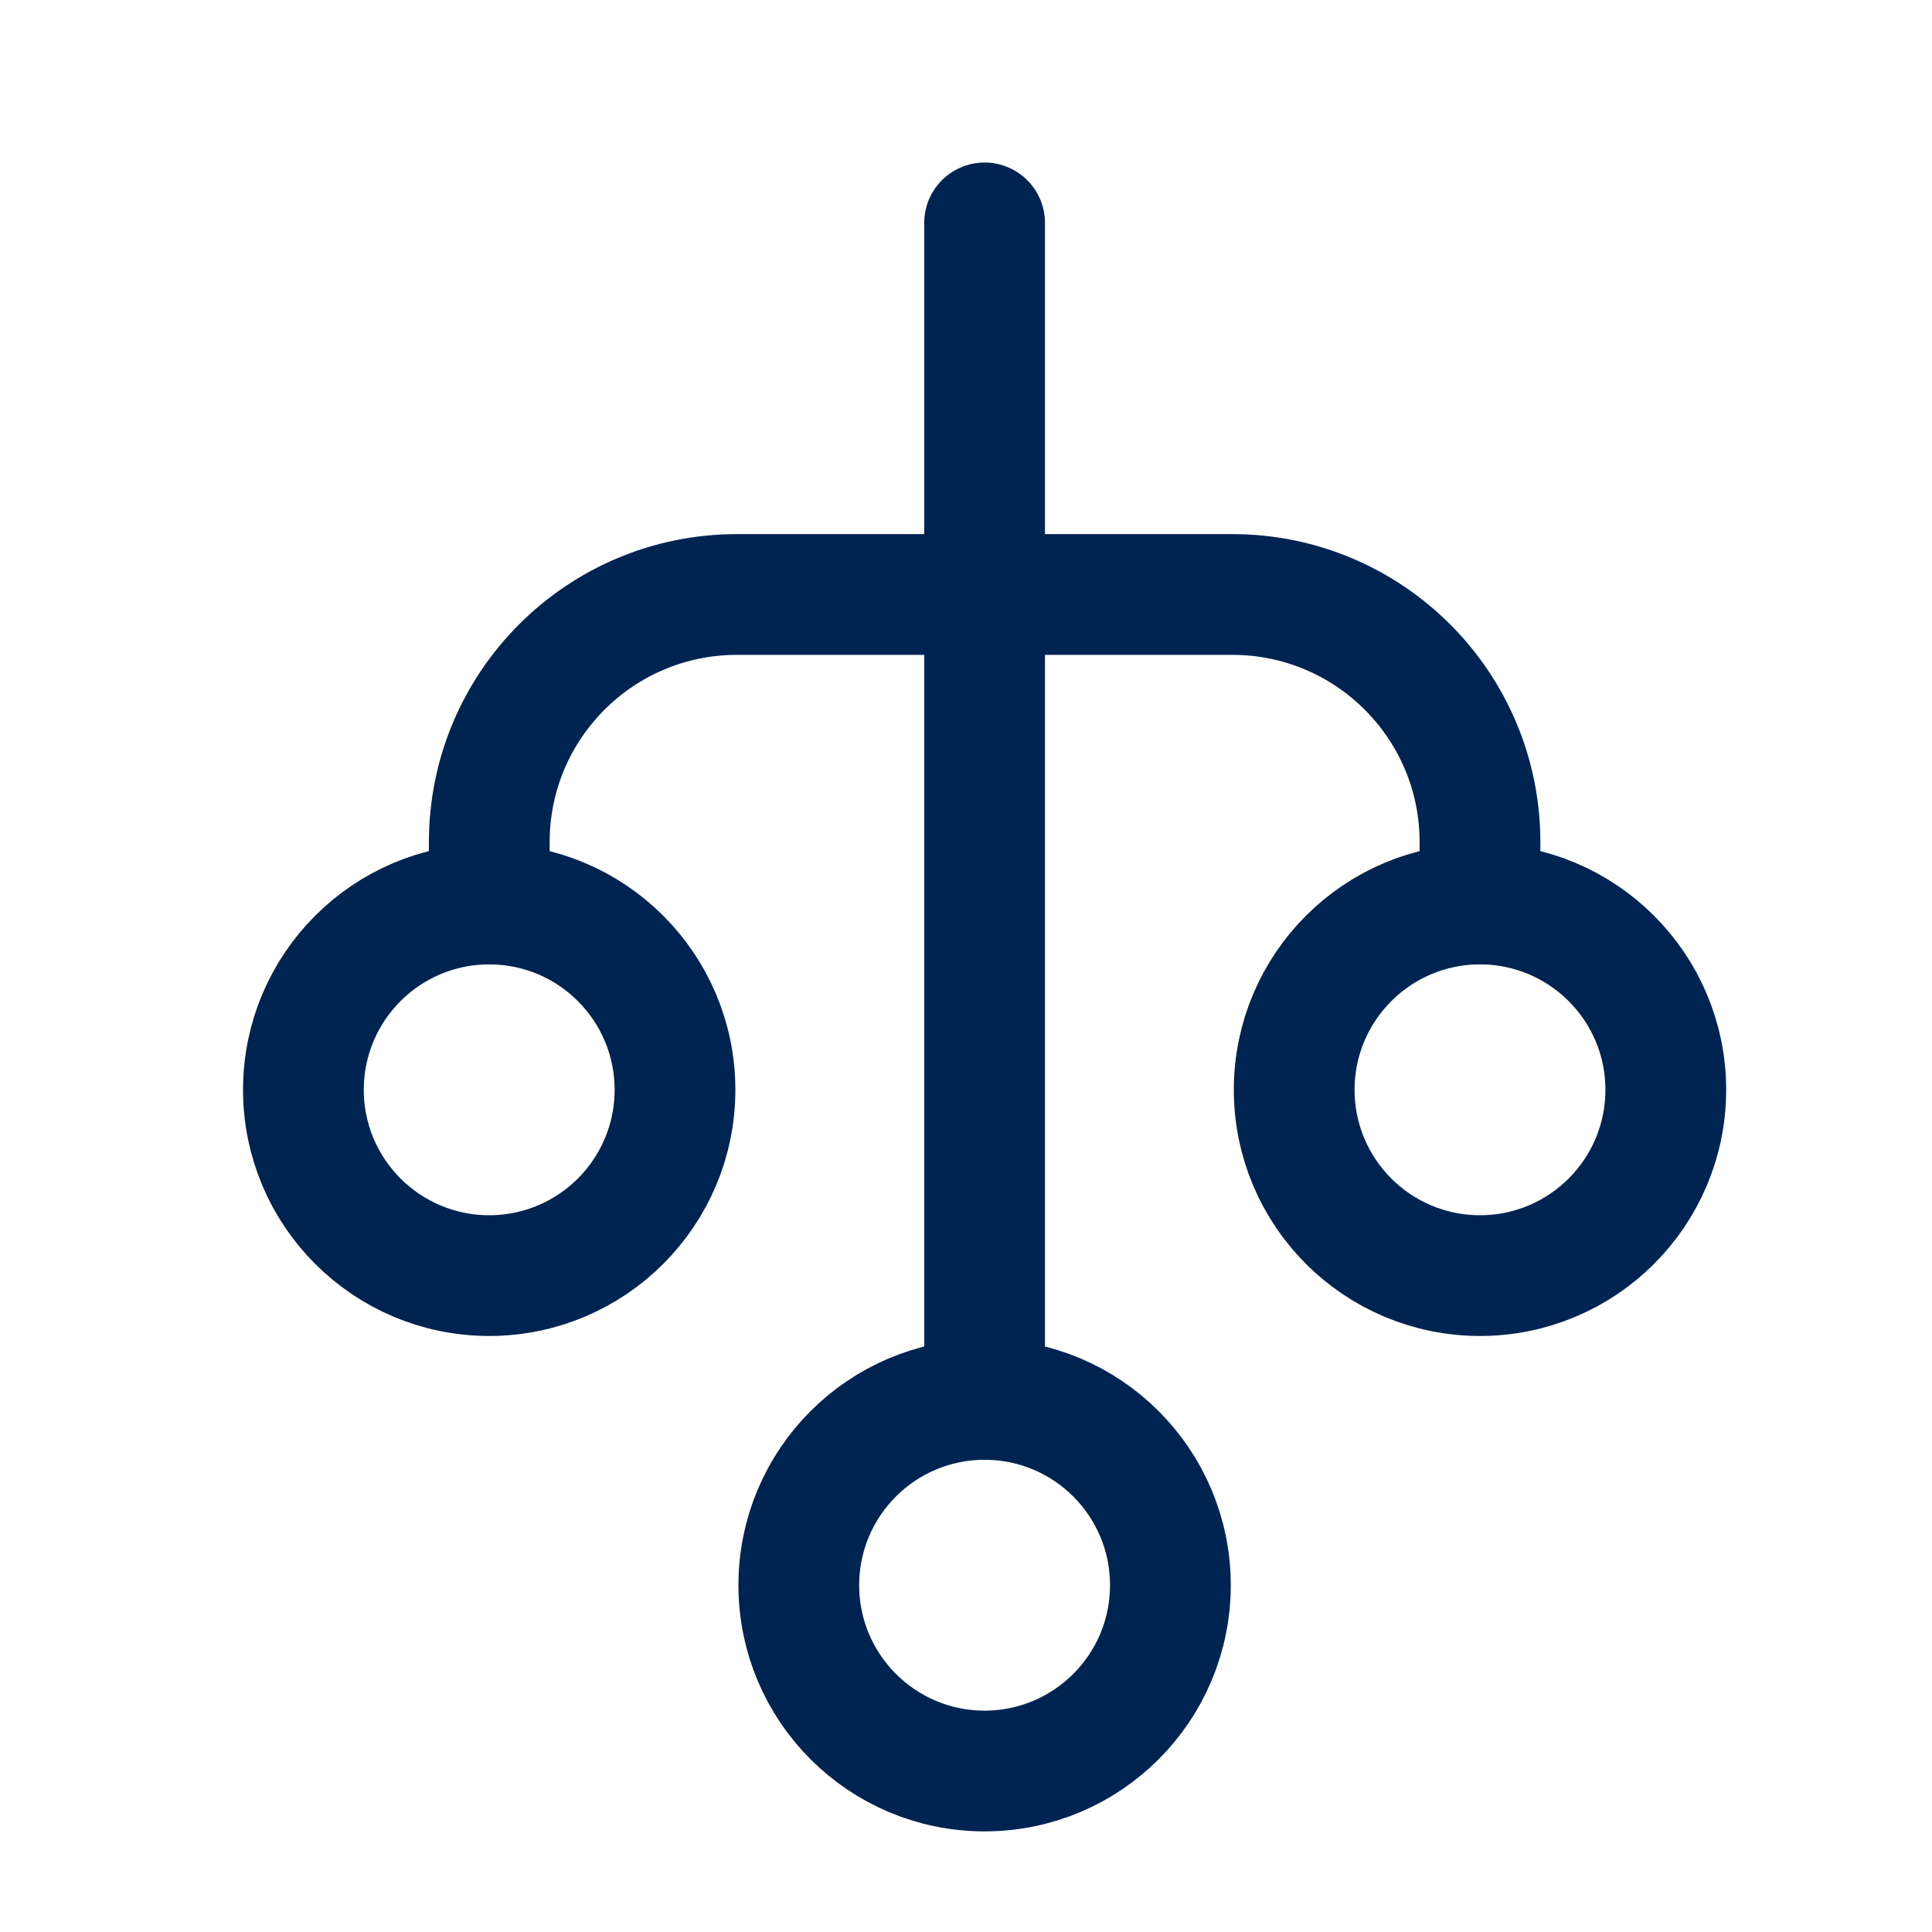 <svg xmlns="http://www.w3.org/2000/svg" width="24" height="24" viewBox="0 0 24 24">
    <g fill="none" fill-rule="evenodd" stroke="#002452" stroke-linecap="round" stroke-linejoin="round" stroke-width="1.5" transform="translate(3 2)">
        <path d="M9.231 0.769L9.231 15.385"/>
        <circle cx="9.231" cy="17.692" r="2.308"/>
        <circle cx="15.385" cy="11.538" r="2.308"/>
        <circle cx="3.077" cy="11.538" r="2.308"/>
        <path d="M9.23 5.385h3.078c1.699 0 3.077 1.377 3.077 3.077v.769M9.23 5.385H6.155c-1.7 0-3.077 1.377-3.077 3.077v.769"/>
    </g>
</svg>

